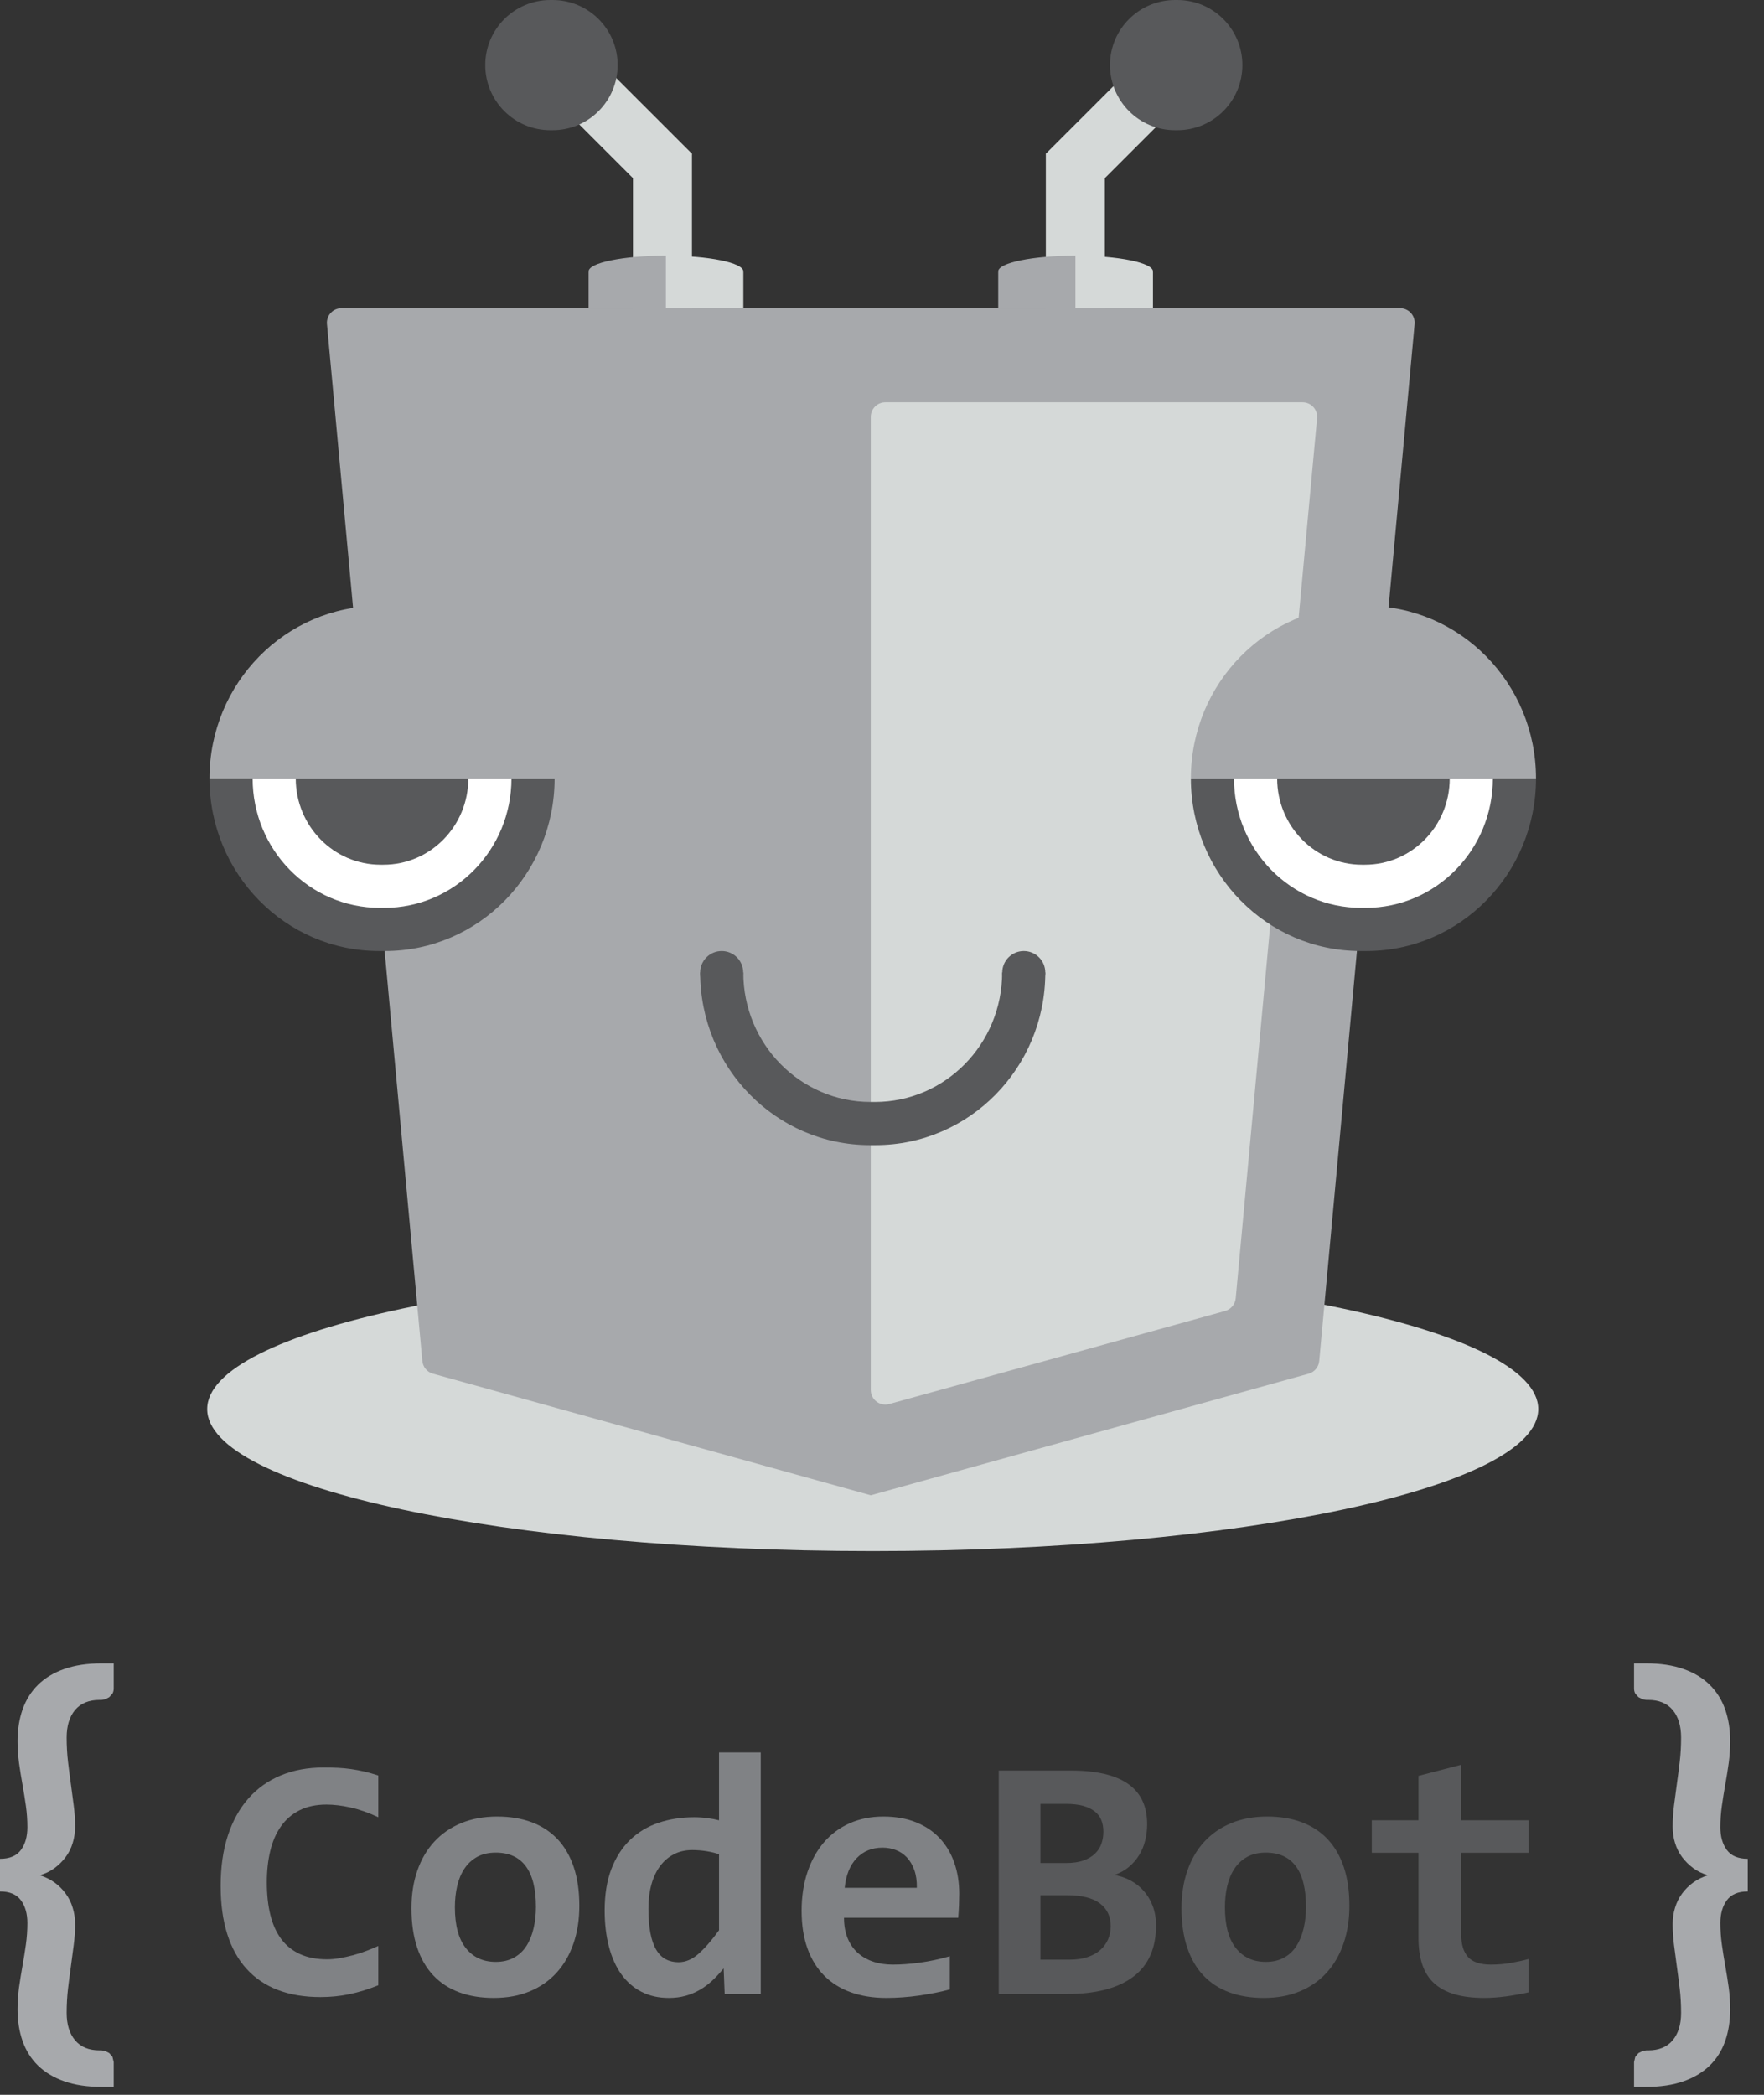 <svg viewBox="0 0 80 95" class="{{include.class}}">
<rect x="0" y="0" width="80" height="95" fill="#333333" stroke="none"/>
<path d="M69.763,63.902c0,3.557 -13.513,6.439 -30.183,6.439c-16.67,0 -30.184,-2.882 -30.184,-6.439c0,-3.556 13.514,-6.439 30.184,-6.439c16.67,0 30.183,2.883 30.183,6.439Z" style="fill:#d5d9d8;fill-rule:nonzero;"/><rect x="47.43" y="6.966" width="2.675" height="7.003" style="fill:#d5d9d8;fill-rule:nonzero;"/><path d="M49.321,8.864l-1.891,-1.892l4.952,-4.951l1.891,1.891l-4.952,4.952Z" style="fill:#d5d9d8;fill-rule:nonzero;"/><path d="M53.391,5.905l-0.099,0c-1.631,0 -2.953,-1.322 -2.953,-2.953c0,-1.63 1.322,-2.952 2.953,-2.952l0.099,0c1.631,0 2.953,1.322 2.953,2.952c0,1.631 -1.322,2.953 -2.953,2.953Z" style="fill:#58595b;fill-rule:nonzero;"/><rect x="28.706" y="6.966" width="2.675" height="7.003" style="fill:#d5d9d8;fill-rule:nonzero;"/><path d="M29.49,8.864l1.892,-1.892l-4.952,-4.951l-1.891,1.891l4.951,4.952Z" style="fill:#d5d9d8;fill-rule:nonzero;"/><path d="M24.96,5.905l0.099,0c1.63,0 2.952,-1.322 2.952,-2.953c0,-1.63 -1.322,-2.952 -2.952,-2.952l-0.099,0c-1.631,0 -2.953,1.322 -2.953,2.952c0,1.631 1.322,2.953 2.953,2.953Z" style="fill:#58595b;fill-rule:nonzero;"/><path d="M30.203,11.596l-0.005,0c-1.935,0 -3.504,0.321 -3.504,0.716l0,1.664l3.509,0l0,-2.38Z" style="fill:#a7a9ac;fill-rule:nonzero;"/><path d="M30.203,11.596l0.005,0c1.935,0 3.504,0.321 3.504,0.716l0,1.664l-3.509,0l0,-2.38Z" style="fill:#d5d9d8;fill-rule:nonzero;"/><path d="M48.78,11.596l-0.005,0c-1.935,0 -3.504,0.321 -3.504,0.716l0,1.664l3.509,0l0,-2.38Z" style="fill:#a7a9ac;fill-rule:nonzero;"/><path d="M48.78,11.596l0.005,0c1.935,0 3.504,0.321 3.504,0.716l0,1.664l-3.509,0l0,-2.38Z" style="fill:#d5d9d8;fill-rule:nonzero;"/><path d="M39.488,13.976l-24.003,0c-0.387,0 -0.691,0.332 -0.657,0.718l4.326,47.024c0.024,0.275 0.216,0.506 0.481,0.579l19.853,5.513l0,0.002l0.003,-0.001l0.004,0.001l0,-0.002l19.852,-5.513c0.266,-0.073 0.458,-0.304 0.482,-0.579l4.326,-47.024c0.034,-0.386 -0.271,-0.718 -0.658,-0.718l-24.002,0l-0.007,0Z" style="fill:#a7a9ac;fill-rule:nonzero;"/><path d="M40.152,18.245l18.922,0c0.388,0 0.692,0.332 0.658,0.719l-3.69,39.91c-0.024,0.275 -0.216,0.506 -0.482,0.58l-15.231,4.219c-0.421,0.117 -0.838,-0.2 -0.838,-0.637l0,-44.13c0,-0.365 0.296,-0.661 0.661,-0.661Z" style="fill:#d5d9d8;fill-rule:nonzero;"/><path d="M9.5,35.303c0,4.322 3.446,7.826 7.697,7.826l0.258,0c4.25,0 7.697,-3.504 7.697,-7.826l-15.652,0Z" style="fill:#58595b;fill-rule:nonzero;"/><path d="M17.229,41.172l0.194,0c3.188,0 5.772,-2.628 5.772,-5.869l-11.738,0c0,3.241 2.584,5.869 5.772,5.869Z" style="fill:#fff;fill-rule:nonzero;"/><path d="M17.261,39.216l0.129,0c2.126,0 3.849,-1.752 3.849,-3.913l-7.827,0c0,2.161 1.724,3.913 3.849,3.913Z" style="fill:#58595b;fill-rule:nonzero;"/><path d="M17.455,27.477l-0.258,0c-4.251,0 -7.697,3.504 -7.697,7.826l15.652,0c0,-4.322 -3.446,-7.826 -7.697,-7.826Z" style="fill:#a7a9ac;fill-rule:nonzero;"/><path d="M45.449,44.105c0,3.241 -2.584,5.869 -5.772,5.869l-0.194,0c-3.188,0 -5.773,-2.628 -5.773,-5.869l-1.956,0c0,4.322 3.446,7.826 7.697,7.826l0.258,0c4.25,0 7.697,-3.504 7.697,-7.826l-1.957,0Z" style="fill:#58595b;fill-rule:nonzero;"/><path d="M33.706,44.105c0,0.539 -0.437,0.976 -0.976,0.976c-0.539,0 -0.976,-0.437 -0.976,-0.976c0,-0.539 0.437,-0.976 0.976,-0.976c0.539,0 0.976,0.437 0.976,0.976Z" style="fill:#58595b;fill-rule:nonzero;"/><path d="M47.406,44.105c0,0.539 -0.437,0.976 -0.976,0.976c-0.539,0 -0.976,-0.437 -0.976,-0.976c0,-0.539 0.437,-0.976 0.976,-0.976c0.539,0 0.976,0.437 0.976,0.976Z" style="fill:#58595b;fill-rule:nonzero;"/><path d="M54.008,35.303c0,4.322 3.446,7.826 7.697,7.826l0.258,0c4.25,0 7.697,-3.504 7.697,-7.826l-15.652,0Z" style="fill:#58595b;fill-rule:nonzero;"/><path d="M61.737,41.172l0.194,0c3.187,0 5.772,-2.628 5.772,-5.869l-11.739,0c0,3.241 2.585,5.869 5.773,5.869Z" style="fill:#fff;fill-rule:nonzero;"/><path d="M61.769,39.216l0.129,0c2.126,0 3.849,-1.752 3.849,-3.913l-7.826,0c0,2.161 1.723,3.913 3.848,3.913Z" style="fill:#58595b;fill-rule:nonzero;"/><path d="M61.963,27.477l-0.258,0c-4.251,0 -7.697,3.504 -7.697,7.826l15.652,0c0,-4.322 -3.447,-7.826 -7.697,-7.826Z" style="fill:#a7a9ac;fill-rule:nonzero;"/><path d="M1.242,87.206c0,-0.421 -0.099,-0.763 -0.295,-1.03c-0.197,-0.266 -0.512,-0.399 -0.947,-0.399l0,-1.48c0.435,0 0.75,-0.133 0.947,-0.399c0.196,-0.264 0.295,-0.608 0.295,-1.029c0,-0.326 -0.022,-0.648 -0.067,-0.969c-0.046,-0.321 -0.096,-0.642 -0.155,-0.968c-0.059,-0.325 -0.11,-0.65 -0.157,-0.979c-0.044,-0.326 -0.066,-0.66 -0.066,-0.999c0,-0.524 0.076,-1.001 0.228,-1.434c0.152,-0.429 0.384,-0.802 0.697,-1.112c0.316,-0.31 0.712,-0.551 1.192,-0.719c0.48,-0.169 1.043,-0.255 1.693,-0.255l0.55,0l0,1.139c0,0.091 -0.021,0.169 -0.058,0.234l-0.145,0.161l-0.182,0.092l-0.165,0.032l-0.094,0c-0.482,0 -0.853,0.152 -1.107,0.455c-0.255,0.303 -0.383,0.721 -0.383,1.252c0,0.381 0.021,0.745 0.061,1.092c0.042,0.349 0.084,0.688 0.131,1.016c0.044,0.327 0.088,0.651 0.128,0.967c0.043,0.317 0.063,0.639 0.063,0.963c0,0.262 -0.036,0.512 -0.11,0.746c-0.07,0.234 -0.178,0.447 -0.32,0.637c-0.141,0.189 -0.31,0.357 -0.507,0.502c-0.197,0.145 -0.42,0.251 -0.669,0.32c0.249,0.076 0.472,0.186 0.669,0.327c0.197,0.142 0.366,0.309 0.507,0.502c0.142,0.192 0.25,0.406 0.32,0.642c0.074,0.235 0.11,0.479 0.11,0.735c0,0.323 -0.02,0.645 -0.063,0.962c-0.04,0.319 -0.084,0.64 -0.128,0.969c-0.047,0.327 -0.089,0.666 -0.131,1.014c-0.04,0.349 -0.061,0.713 -0.061,1.092c0,0.524 0.128,0.939 0.383,1.242c0.254,0.304 0.625,0.457 1.107,0.457l0.094,0l0.165,0.03l0.182,0.093l0.145,0.167l0.058,0.237l0,1.129l-0.55,0c-0.65,0 -1.213,-0.086 -1.693,-0.254c-0.48,-0.169 -0.876,-0.408 -1.192,-0.715c-0.313,-0.306 -0.545,-0.675 -0.697,-1.107c-0.152,-0.431 -0.228,-0.91 -0.228,-1.434c0,-0.338 0.022,-0.672 0.066,-0.999c0.047,-0.328 0.098,-0.654 0.157,-0.979c0.059,-0.323 0.109,-0.649 0.155,-0.972c0.045,-0.325 0.067,-0.649 0.067,-0.974Z" style="fill:#a7a9ac;fill-rule:nonzero;"/><path d="M78.089,88.18c0.045,0.323 0.096,0.649 0.155,0.972c0.059,0.325 0.109,0.651 0.156,0.979c0.044,0.327 0.066,0.661 0.066,0.999c0,0.524 -0.076,1.003 -0.228,1.434c-0.151,0.432 -0.384,0.801 -0.697,1.107c-0.315,0.307 -0.711,0.546 -1.191,0.715c-0.481,0.168 -1.043,0.254 -1.694,0.254l-0.549,0l0,-1.129l0.057,-0.237l0.145,-0.167l0.182,-0.093l0.165,-0.03l0.094,0c0.482,0 0.853,-0.153 1.108,-0.457c0.254,-0.303 0.382,-0.718 0.382,-1.242c0,-0.379 -0.02,-0.743 -0.061,-1.092c-0.042,-0.348 -0.084,-0.687 -0.131,-1.014c-0.044,-0.329 -0.088,-0.65 -0.128,-0.969c-0.042,-0.317 -0.062,-0.639 -0.062,-0.962c0,-0.256 0.035,-0.5 0.109,-0.735c0.071,-0.236 0.179,-0.45 0.32,-0.642c0.142,-0.193 0.31,-0.36 0.507,-0.502c0.198,-0.141 0.42,-0.251 0.669,-0.327c-0.249,-0.069 -0.471,-0.175 -0.669,-0.32c-0.197,-0.145 -0.365,-0.313 -0.507,-0.502c-0.141,-0.19 -0.249,-0.403 -0.32,-0.637c-0.074,-0.234 -0.109,-0.484 -0.109,-0.746c0,-0.324 0.02,-0.646 0.062,-0.963c0.04,-0.316 0.084,-0.64 0.128,-0.967c0.047,-0.328 0.089,-0.667 0.131,-1.016c0.041,-0.347 0.061,-0.711 0.061,-1.092c0,-0.531 -0.128,-0.949 -0.382,-1.252c-0.255,-0.303 -0.626,-0.455 -1.108,-0.455l-0.094,0l-0.165,-0.032l-0.182,-0.092l-0.145,-0.161c-0.037,-0.065 -0.057,-0.143 -0.057,-0.234l0,-1.139l0.549,0c0.651,0 1.213,0.086 1.694,0.255c0.48,0.168 0.876,0.409 1.191,0.719c0.313,0.31 0.546,0.683 0.697,1.112c0.152,0.433 0.228,0.91 0.228,1.434c0,0.339 -0.022,0.673 -0.066,0.999c-0.047,0.329 -0.097,0.654 -0.156,0.979c-0.059,0.326 -0.11,0.647 -0.155,0.968c-0.046,0.321 -0.068,0.643 -0.068,0.969c0,0.421 0.1,0.765 0.295,1.029c0.197,0.266 0.512,0.399 0.947,0.399l0,1.48c-0.435,0 -0.75,0.133 -0.947,0.399c-0.195,0.267 -0.295,0.609 -0.295,1.03c0,0.325 0.022,0.649 0.068,0.974Z" style="fill:#a7a9ac;fill-rule:nonzero;"/><path d="M17.156,90.033c-0.451,0.181 -0.886,0.315 -1.306,0.403c-0.422,0.088 -0.86,0.132 -1.315,0.132c-0.729,0 -1.373,-0.107 -1.934,-0.322c-0.561,-0.214 -1.034,-0.534 -1.419,-0.958c-0.385,-0.423 -0.677,-0.949 -0.876,-1.577c-0.199,-0.628 -0.299,-1.359 -0.299,-2.191c0,-0.853 0.109,-1.611 0.326,-2.276c0.217,-0.664 0.527,-1.225 0.93,-1.682c0.403,-0.458 0.893,-0.807 1.47,-1.047c0.576,-0.24 1.222,-0.36 1.942,-0.36c0.232,0 0.451,0.005 0.655,0.015c0.203,0.01 0.405,0.03 0.601,0.058c0.196,0.029 0.395,0.066 0.597,0.113c0.202,0.046 0.41,0.106 0.628,0.178l0,1.892c-0.439,-0.207 -0.858,-0.354 -1.257,-0.442c-0.397,-0.088 -0.759,-0.132 -1.086,-0.132c-0.479,0 -0.89,0.087 -1.231,0.26c-0.342,0.173 -0.622,0.416 -0.842,0.729c-0.22,0.312 -0.381,0.685 -0.484,1.116c-0.104,0.432 -0.155,0.906 -0.155,1.423c0,0.548 0.053,1.038 0.159,1.469c0.106,0.432 0.269,0.798 0.492,1.098c0.221,0.299 0.507,0.528 0.853,0.686c0.346,0.157 0.757,0.236 1.233,0.236c0.169,0 0.354,-0.017 0.553,-0.05c0.2,-0.034 0.402,-0.078 0.606,-0.132c0.204,-0.054 0.406,-0.119 0.605,-0.194c0.198,-0.075 0.383,-0.151 0.554,-0.229l0,1.784Z" style="fill:#808285;fill-rule:nonzero;"/><path d="M24.305,86.474c0,-0.817 -0.154,-1.431 -0.461,-1.842c-0.308,-0.411 -0.761,-0.616 -1.361,-0.616c-0.331,0 -0.613,0.065 -0.845,0.194c-0.233,0.129 -0.424,0.306 -0.574,0.531c-0.15,0.225 -0.26,0.487 -0.33,0.787c-0.069,0.3 -0.104,0.62 -0.104,0.961c0,0.822 0.165,1.441 0.496,1.857c0.331,0.417 0.783,0.625 1.357,0.625c0.315,0 0.589,-0.064 0.822,-0.19c0.232,-0.127 0.421,-0.303 0.566,-0.528c0.145,-0.225 0.253,-0.489 0.325,-0.794c0.073,-0.305 0.109,-0.634 0.109,-0.985Zm1.969,-0.047c0,0.621 -0.087,1.188 -0.263,1.702c-0.176,0.515 -0.429,0.955 -0.76,1.322c-0.331,0.367 -0.737,0.652 -1.217,0.853c-0.481,0.202 -1.029,0.303 -1.644,0.303c-0.584,0 -1.106,-0.086 -1.566,-0.256c-0.46,-0.171 -0.851,-0.425 -1.171,-0.764c-0.321,-0.339 -0.566,-0.762 -0.737,-1.272c-0.17,-0.509 -0.256,-1.102 -0.256,-1.779c0,-0.626 0.089,-1.194 0.268,-1.706c0.178,-0.512 0.434,-0.948 0.767,-1.31c0.334,-0.362 0.741,-0.643 1.222,-0.842c0.48,-0.199 1.023,-0.298 1.628,-0.298c0.589,0 1.114,0.086 1.574,0.26c0.46,0.173 0.85,0.43 1.171,0.771c0.32,0.341 0.564,0.764 0.732,1.268c0.168,0.504 0.252,1.087 0.252,1.748Z" style="fill:#808285;fill-rule:nonzero;"/><path d="M29.407,86.551c0,0.435 0.03,0.806 0.089,1.113c0.06,0.308 0.147,0.56 0.264,0.756c0.116,0.196 0.26,0.34 0.43,0.43c0.171,0.091 0.365,0.136 0.582,0.136c0.32,0 0.625,-0.129 0.915,-0.388c0.289,-0.258 0.597,-0.612 0.922,-1.062l0,-3.443c-0.15,-0.056 -0.334,-0.103 -0.554,-0.139c-0.22,-0.036 -0.441,-0.054 -0.663,-0.054c-0.305,0 -0.579,0.062 -0.822,0.186c-0.243,0.124 -0.451,0.3 -0.624,0.527c-0.173,0.227 -0.306,0.505 -0.399,0.833c-0.093,0.329 -0.14,0.697 -0.14,1.105Zm3.458,3.877l-0.046,-1.163c-0.166,0.202 -0.336,0.385 -0.512,0.551c-0.176,0.165 -0.365,0.306 -0.566,0.422c-0.202,0.117 -0.418,0.207 -0.648,0.272c-0.23,0.064 -0.484,0.097 -0.763,0.097c-0.466,0 -0.879,-0.093 -1.241,-0.28c-0.362,-0.186 -0.665,-0.451 -0.911,-0.794c-0.246,-0.344 -0.433,-0.761 -0.562,-1.252c-0.129,-0.492 -0.194,-1.04 -0.194,-1.644c0,-0.724 0.102,-1.351 0.306,-1.881c0.204,-0.529 0.487,-0.969 0.849,-1.318c0.362,-0.349 0.791,-0.607 1.287,-0.775c0.497,-0.168 1.037,-0.252 1.621,-0.252c0.196,0 0.394,0.013 0.593,0.039c0.199,0.026 0.376,0.059 0.531,0.1l0,-3.078l1.892,0l0,10.956l-1.636,0Z" style="fill:#808285;fill-rule:nonzero;"/><path d="M41.58,85.613c0.006,-0.31 -0.033,-0.58 -0.116,-0.81c-0.083,-0.23 -0.195,-0.42 -0.337,-0.57c-0.142,-0.15 -0.308,-0.261 -0.496,-0.333c-0.189,-0.073 -0.392,-0.109 -0.609,-0.109c-0.476,0 -0.866,0.159 -1.171,0.477c-0.305,0.318 -0.486,0.766 -0.543,1.345l3.272,0Zm1.923,0.272c0,0.129 -0.004,0.297 -0.011,0.504c-0.008,0.206 -0.02,0.4 -0.035,0.581l-5.18,0c0,0.346 0.053,0.651 0.159,0.915c0.106,0.264 0.256,0.485 0.45,0.663c0.194,0.178 0.426,0.314 0.698,0.407c0.271,0.093 0.572,0.14 0.903,0.14c0.383,0 0.792,-0.03 1.229,-0.09c0.437,-0.059 0.89,-0.156 1.361,-0.29l0,1.504c-0.202,0.057 -0.421,0.108 -0.659,0.155c-0.238,0.047 -0.481,0.088 -0.729,0.124c-0.248,0.036 -0.499,0.063 -0.752,0.081c-0.253,0.019 -0.499,0.028 -0.737,0.028c-0.599,0 -1.137,-0.086 -1.613,-0.256c-0.475,-0.171 -0.878,-0.423 -1.209,-0.756c-0.331,-0.334 -0.584,-0.746 -0.76,-1.237c-0.176,-0.491 -0.264,-1.06 -0.264,-1.706c0,-0.641 0.088,-1.224 0.264,-1.748c0.176,-0.525 0.424,-0.975 0.744,-1.349c0.321,-0.375 0.71,-0.665 1.167,-0.869c0.458,-0.204 0.968,-0.306 1.532,-0.306c0.558,0 1.052,0.086 1.481,0.26c0.429,0.173 0.788,0.414 1.077,0.725c0.29,0.31 0.51,0.679 0.659,1.108c0.15,0.429 0.225,0.9 0.225,1.412Z" style="fill:#808285;fill-rule:nonzero;"/><path d="M48.52,88.87c0.305,0 0.572,-0.039 0.803,-0.117c0.23,-0.077 0.422,-0.184 0.577,-0.321c0.155,-0.137 0.273,-0.299 0.353,-0.485c0.08,-0.186 0.12,-0.385 0.12,-0.597c0,-0.439 -0.164,-0.783 -0.492,-1.031c-0.328,-0.248 -0.831,-0.372 -1.508,-0.372l-1.187,0l0,2.923l1.334,0Zm1.52,-5.808c0,-0.191 -0.031,-0.364 -0.093,-0.519c-0.062,-0.155 -0.162,-0.287 -0.299,-0.396c-0.137,-0.108 -0.313,-0.192 -0.527,-0.252c-0.215,-0.059 -0.474,-0.089 -0.779,-0.089l-1.156,0l0,2.683l1.156,0c0.31,0 0.572,-0.038 0.787,-0.113c0.214,-0.074 0.39,-0.178 0.527,-0.31c0.137,-0.131 0.235,-0.283 0.295,-0.453c0.059,-0.171 0.089,-0.354 0.089,-0.551Zm-4.746,7.366l0,-10.134l3.273,0c1.152,0 2.017,0.202 2.593,0.605c0.577,0.403 0.865,1.013 0.865,1.83c0,0.253 -0.03,0.5 -0.089,0.74c-0.06,0.241 -0.152,0.462 -0.276,0.663c-0.124,0.202 -0.279,0.38 -0.465,0.535c-0.186,0.155 -0.406,0.277 -0.659,0.365c0.253,0.041 0.495,0.122 0.725,0.244c0.23,0.121 0.432,0.279 0.605,0.473c0.173,0.194 0.31,0.422 0.411,0.686c0.1,0.264 0.151,0.558 0.151,0.884c0,1.034 -0.346,1.811 -1.039,2.33c-0.693,0.52 -1.693,0.779 -3.001,0.779l-3.094,0Z" style="fill:#58595b;fill-rule:nonzero;"/><path d="M59.228,86.474c0,-0.817 -0.154,-1.431 -0.461,-1.842c-0.308,-0.411 -0.762,-0.616 -1.361,-0.616c-0.331,0 -0.613,0.065 -0.845,0.194c-0.233,0.129 -0.424,0.306 -0.574,0.531c-0.15,0.225 -0.26,0.487 -0.33,0.787c-0.069,0.3 -0.104,0.62 -0.104,0.961c0,0.822 0.165,1.441 0.496,1.857c0.331,0.417 0.783,0.625 1.357,0.625c0.315,0 0.589,-0.064 0.822,-0.19c0.232,-0.127 0.421,-0.303 0.566,-0.528c0.144,-0.225 0.253,-0.489 0.325,-0.794c0.073,-0.305 0.109,-0.634 0.109,-0.985Zm1.969,-0.047c0,0.621 -0.088,1.188 -0.263,1.702c-0.176,0.515 -0.429,0.955 -0.76,1.322c-0.331,0.367 -0.737,0.652 -1.217,0.853c-0.481,0.202 -1.029,0.303 -1.644,0.303c-0.584,0 -1.106,-0.086 -1.567,-0.256c-0.46,-0.171 -0.85,-0.425 -1.17,-0.764c-0.321,-0.339 -0.566,-0.762 -0.737,-1.272c-0.171,-0.509 -0.256,-1.102 -0.256,-1.779c0,-0.626 0.089,-1.194 0.268,-1.706c0.178,-0.512 0.434,-0.948 0.767,-1.31c0.334,-0.362 0.741,-0.643 1.222,-0.842c0.48,-0.199 1.023,-0.298 1.628,-0.298c0.589,0 1.114,0.086 1.574,0.26c0.46,0.173 0.85,0.43 1.171,0.771c0.32,0.341 0.564,0.764 0.732,1.268c0.168,0.504 0.252,1.087 0.252,1.748Z" style="fill:#58595b;fill-rule:nonzero;"/><path d="M69.331,90.351c-0.341,0.077 -0.685,0.139 -1.031,0.186c-0.347,0.046 -0.675,0.07 -0.985,0.07c-0.517,0 -0.963,-0.055 -1.337,-0.163c-0.375,-0.109 -0.685,-0.274 -0.931,-0.496c-0.245,-0.223 -0.426,-0.506 -0.543,-0.849c-0.116,-0.344 -0.174,-0.754 -0.174,-1.229l0,-3.846l-2.117,0l0,-1.474l2.117,0l0,-2.015l1.938,-0.504l0,2.519l3.063,0l0,1.474l-3.063,0l0,3.706c0,0.45 0.104,0.79 0.31,1.02c0.207,0.23 0.554,0.345 1.039,0.345c0.311,0 0.613,-0.026 0.908,-0.078c0.294,-0.052 0.563,-0.111 0.806,-0.178l0,1.512Z" style="fill:#58595b;fill-rule:nonzero;"/></svg>
